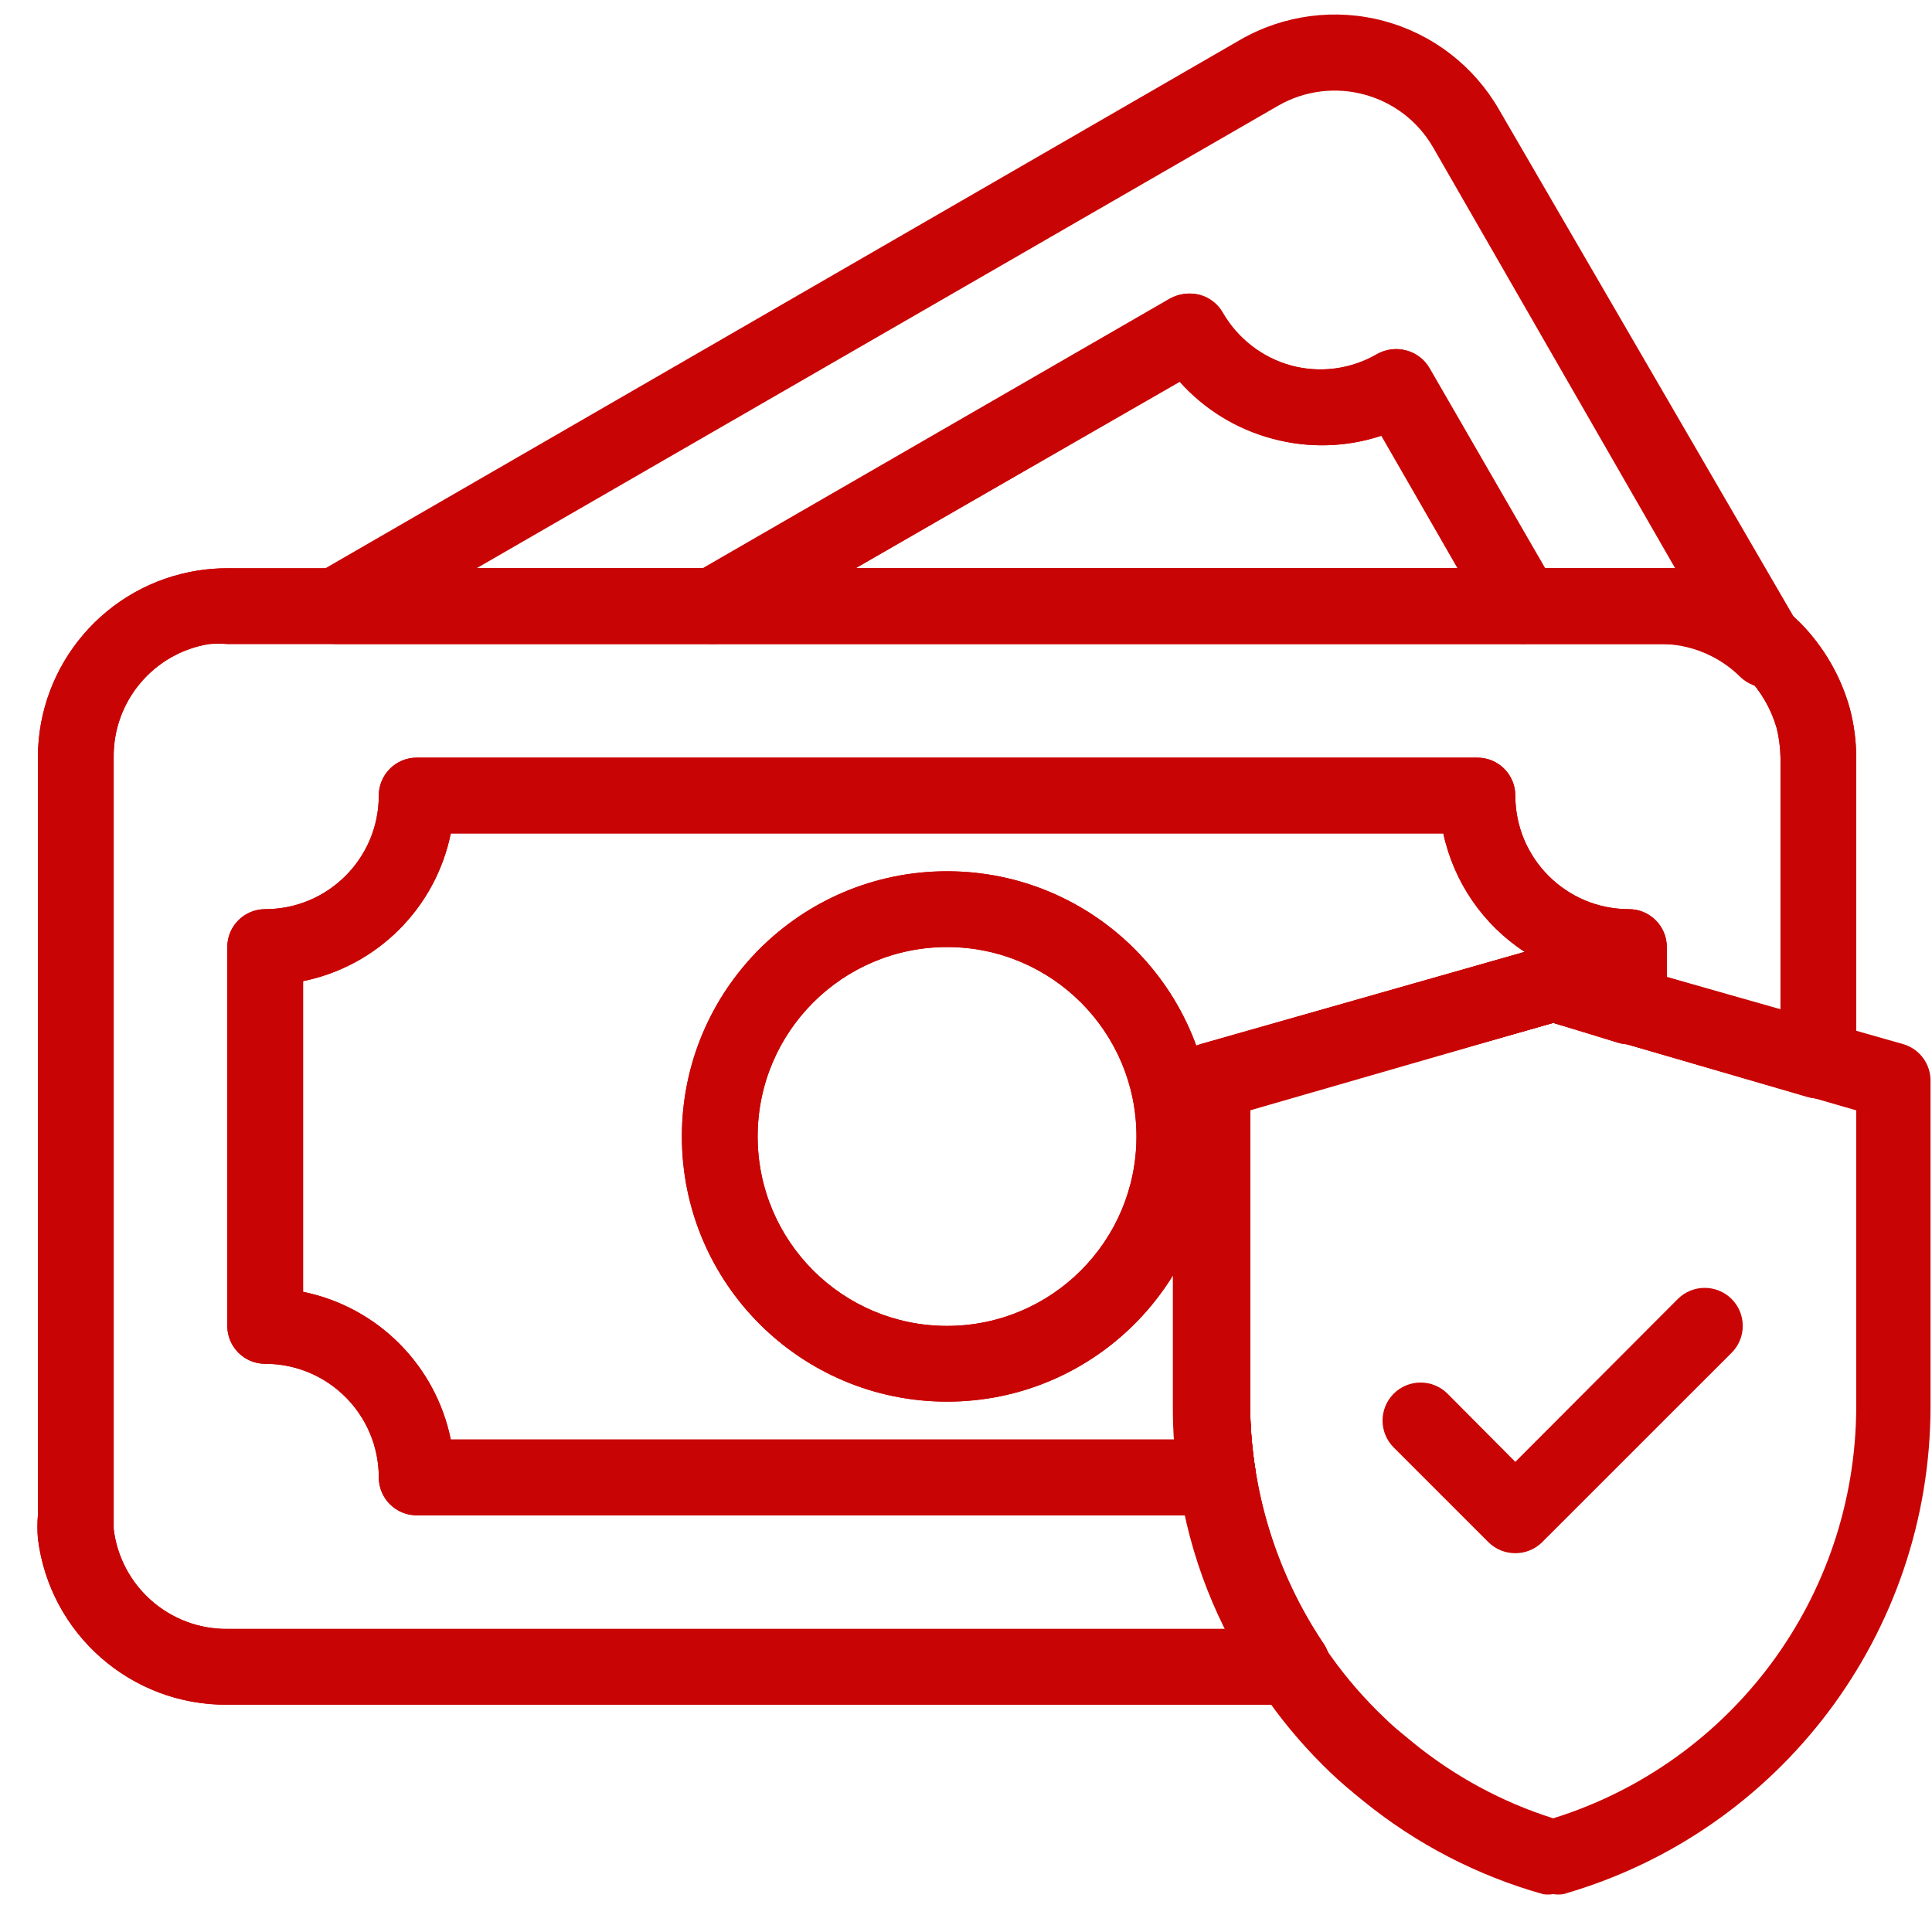 <svg width="31" height="31" viewBox="0 0 31 31" fill="none" xmlns="http://www.w3.org/2000/svg">
<path fill-rule="evenodd" clip-rule="evenodd" d="M3.647 27.353H20.74C20.977 27.346 21.188 27.201 21.281 26.982C21.376 26.787 21.36 26.555 21.238 26.374C20.479 25.243 20.069 23.913 20.059 22.551V17.792L24.922 16.412L29.012 17.603C29.194 17.655 29.39 17.619 29.541 17.506C29.694 17.391 29.784 17.211 29.784 17.02V12.157C29.784 11.89 29.749 11.625 29.681 11.367C29.537 10.849 29.262 10.376 28.885 9.993C28.315 9.431 27.546 9.116 26.745 9.118H3.647C3.49 9.118 3.334 9.13 3.179 9.154C1.699 9.385 0.608 10.659 0.608 12.157V24.314C0.598 24.437 0.598 24.561 0.608 24.684C0.796 26.217 2.103 27.364 3.647 27.353ZM3.361 10.333C3.457 10.327 3.552 10.327 3.647 10.333H26.745C27.228 10.332 27.691 10.522 28.034 10.862C28.256 11.093 28.419 11.375 28.508 11.683C28.546 11.838 28.566 11.997 28.569 12.157V16.211L25.086 15.196C24.978 15.166 24.865 15.166 24.758 15.196L19.287 16.752C19.016 16.828 18.833 17.079 18.843 17.36V22.581C18.842 22.989 18.874 23.395 18.94 23.797C19.061 24.611 19.309 25.401 19.676 26.137H3.647C2.72 26.144 1.935 25.453 1.824 24.533V24.314V12.157C1.812 11.252 2.467 10.475 3.361 10.333Z" fill="#C90404"/>
<path fill-rule="evenodd" clip-rule="evenodd" d="M6.686 24.314H19.542C19.724 24.308 19.893 24.221 20.004 24.077C20.121 23.941 20.172 23.761 20.144 23.584C20.088 23.243 20.059 22.897 20.059 22.551V17.792L24.922 16.412L25.973 16.734C26.155 16.786 26.35 16.75 26.502 16.637C26.655 16.522 26.745 16.342 26.745 16.151V15.196C26.745 14.861 26.473 14.588 26.137 14.588C25.13 14.588 24.314 13.772 24.314 12.765C24.314 12.429 24.042 12.157 23.706 12.157H6.686C6.351 12.157 6.078 12.429 6.078 12.765C6.078 13.772 5.262 14.588 4.255 14.588C3.919 14.588 3.647 14.861 3.647 15.196V21.275C3.647 21.61 3.919 21.883 4.255 21.883C5.262 21.883 6.078 22.699 6.078 23.706C6.078 24.042 6.351 24.314 6.686 24.314ZM18.843 23.098H7.233C6.99 21.904 6.057 20.971 4.863 20.728V15.743C6.057 15.5 6.99 14.567 7.233 13.373H23.159C23.327 14.154 23.797 14.838 24.466 15.275L19.287 16.752C19.016 16.828 18.833 17.079 18.843 17.36V22.575V23.098Z" fill="#C90404"/>
<path fill-rule="evenodd" clip-rule="evenodd" d="M10.941 18.235C10.941 20.585 12.846 22.49 15.196 22.49C17.546 22.49 19.451 20.585 19.451 18.235C19.451 15.886 17.546 13.98 15.196 13.98C12.846 13.98 10.941 15.886 10.941 18.235ZM12.157 18.235C12.157 16.557 13.518 15.196 15.196 15.196C16.875 15.196 18.235 16.557 18.235 18.235C18.235 19.914 16.875 21.275 15.196 21.275C13.518 21.275 12.157 19.914 12.157 18.235Z" fill="#C90404"/>
<path fill-rule="evenodd" clip-rule="evenodd" d="M3.647 27.353H20.74C20.977 27.346 21.188 27.201 21.281 26.982C21.376 26.787 21.36 26.555 21.238 26.374C20.479 25.243 20.069 23.913 20.059 22.551V17.792L24.922 16.412L29.012 17.603C29.194 17.655 29.39 17.619 29.541 17.506C29.694 17.391 29.784 17.211 29.784 17.02V12.157C29.784 11.89 29.749 11.625 29.681 11.367C29.537 10.849 29.262 10.376 28.885 9.993C28.315 9.431 27.546 9.116 26.745 9.118H3.647C3.49 9.118 3.334 9.13 3.179 9.154C1.699 9.385 0.608 10.659 0.608 12.157V24.314C0.598 24.437 0.598 24.561 0.608 24.684C0.796 26.217 2.103 27.364 3.647 27.353ZM3.361 10.333C3.457 10.327 3.552 10.327 3.647 10.333H26.745C27.228 10.332 27.691 10.522 28.034 10.862C28.256 11.093 28.419 11.375 28.508 11.683C28.546 11.838 28.566 11.997 28.569 12.157V16.211L25.086 15.196C24.978 15.166 24.865 15.166 24.758 15.196L19.287 16.752C19.016 16.828 18.833 17.079 18.843 17.36V22.581C18.842 22.989 18.874 23.395 18.94 23.797C19.061 24.611 19.309 25.401 19.676 26.137H3.647C2.72 26.144 1.935 25.453 1.824 24.533V24.314V12.157C1.812 11.252 2.467 10.475 3.361 10.333Z" fill="#C90404"/>
<path fill-rule="evenodd" clip-rule="evenodd" d="M6.686 24.314H19.542C19.724 24.308 19.893 24.221 20.004 24.077C20.121 23.941 20.172 23.761 20.144 23.584C20.088 23.243 20.059 22.897 20.059 22.551V17.792L24.922 16.412L25.973 16.734C26.155 16.786 26.35 16.75 26.502 16.637C26.655 16.522 26.745 16.342 26.745 16.151V15.196C26.745 14.861 26.473 14.588 26.137 14.588C25.13 14.588 24.314 13.772 24.314 12.765C24.314 12.429 24.042 12.157 23.706 12.157H6.686C6.351 12.157 6.078 12.429 6.078 12.765C6.078 13.772 5.262 14.588 4.255 14.588C3.919 14.588 3.647 14.861 3.647 15.196V21.275C3.647 21.61 3.919 21.883 4.255 21.883C5.262 21.883 6.078 22.699 6.078 23.706C6.078 24.042 6.351 24.314 6.686 24.314ZM18.843 23.098H7.233C6.99 21.904 6.057 20.971 4.863 20.728V15.743C6.057 15.5 6.99 14.567 7.233 13.373H23.159C23.327 14.154 23.797 14.838 24.466 15.275L19.287 16.752C19.016 16.828 18.833 17.079 18.843 17.36V22.575V23.098Z" fill="#C90404"/>
<path fill-rule="evenodd" clip-rule="evenodd" d="M28.356 11.039C28.198 11.036 28.046 10.976 27.93 10.868C27.589 10.526 27.125 10.334 26.642 10.333H24.441C24.223 10.334 24.022 10.218 23.913 10.03L22.162 6.99C21.596 7.178 20.987 7.195 20.411 7.039C19.836 6.886 19.318 6.566 18.922 6.121L11.762 10.254C11.668 10.305 11.564 10.332 11.458 10.333H5.379C5.107 10.331 4.869 10.147 4.799 9.883C4.728 9.62 4.841 9.342 5.075 9.203L5.221 9.118L19.901 0.638C20.6 0.236 21.43 0.128 22.208 0.337C22.987 0.547 23.65 1.058 24.052 1.757L28.915 10.127C29.079 10.405 28.996 10.763 28.727 10.941C28.617 11.013 28.487 11.047 28.356 11.039ZM10.941 18.235C10.941 20.585 12.846 22.49 15.196 22.49C17.546 22.49 19.451 20.585 19.451 18.235C19.451 15.886 17.546 13.98 15.196 13.98C12.846 13.98 10.941 15.886 10.941 18.235ZM12.157 18.235C12.157 16.557 13.518 15.196 15.196 15.196C16.875 15.196 18.235 16.557 18.235 18.235C18.235 19.914 16.875 21.275 15.196 21.275C13.518 21.275 12.157 19.914 12.157 18.235ZM26.617 9.118H24.794L22.94 5.908C22.86 5.768 22.727 5.665 22.57 5.623C22.414 5.58 22.247 5.602 22.107 5.683C21.689 5.924 21.193 5.99 20.727 5.866C20.26 5.74 19.863 5.434 19.621 5.015C19.541 4.874 19.407 4.771 19.25 4.729C19.094 4.69 18.929 4.712 18.788 4.79L11.294 9.118H7.647L20.509 1.696C21.38 1.196 22.492 1.495 22.995 2.365L26.879 9.118H26.617Z" fill="#C90404"/>
<path fill-rule="evenodd" clip-rule="evenodd" d="M11.458 10.333H24.441C24.653 10.328 24.846 10.213 24.952 10.029C25.061 9.841 25.061 9.61 24.952 9.421L22.922 5.908C22.842 5.767 22.709 5.665 22.552 5.622C22.396 5.58 22.229 5.602 22.089 5.683C21.671 5.924 21.175 5.99 20.709 5.866C20.242 5.74 19.844 5.434 19.603 5.015C19.522 4.874 19.389 4.771 19.232 4.729C19.076 4.69 18.911 4.712 18.77 4.79L11.136 9.197C10.895 9.334 10.778 9.616 10.85 9.883C10.923 10.156 11.175 10.343 11.458 10.333ZM23.39 9.118H13.725L18.94 6.121C19.336 6.566 19.854 6.885 20.43 7.039C21.003 7.196 21.61 7.179 22.174 6.99L23.39 9.118ZM24.922 30.392C24.867 30.401 24.812 30.401 24.757 30.392C23.708 30.097 22.729 29.59 21.882 28.903C21.694 28.751 21.518 28.605 21.347 28.441C20.982 28.092 20.65 27.71 20.357 27.298C20.298 27.226 20.245 27.148 20.199 27.067C19.528 26.089 19.089 24.971 18.916 23.797C18.85 23.395 18.818 22.988 18.819 22.581V17.36C18.808 17.079 18.992 16.828 19.262 16.752L24.733 15.196C24.84 15.166 24.954 15.166 25.061 15.196L30.532 16.752C30.803 16.828 30.986 17.079 30.976 17.36V22.575C30.973 26.202 28.571 29.39 25.086 30.392C25.031 30.401 24.976 30.401 24.922 30.392ZM20.059 22.575V17.816L24.922 16.412L29.784 17.816V22.599C29.768 25.617 27.802 28.277 24.922 29.176C24.099 28.915 23.334 28.5 22.666 27.955C22.633 27.926 22.598 27.898 22.564 27.87C22.45 27.777 22.333 27.682 22.217 27.566C21.9 27.265 21.613 26.936 21.36 26.581L21.274 26.459L21.238 26.398C20.479 25.267 20.069 23.938 20.059 22.575Z" fill="#C90404"/>
<path d="M24.314 24.922C24.152 24.922 23.997 24.859 23.882 24.745L22.363 23.226C22.124 22.987 22.124 22.601 22.363 22.362C22.601 22.124 22.987 22.124 23.226 22.362L24.314 23.456L26.921 20.843C27.16 20.605 27.546 20.605 27.785 20.843C28.023 21.081 28.023 21.468 27.785 21.706L24.745 24.745C24.631 24.859 24.475 24.922 24.314 24.922Z" fill="#C90404"/>
</svg>
